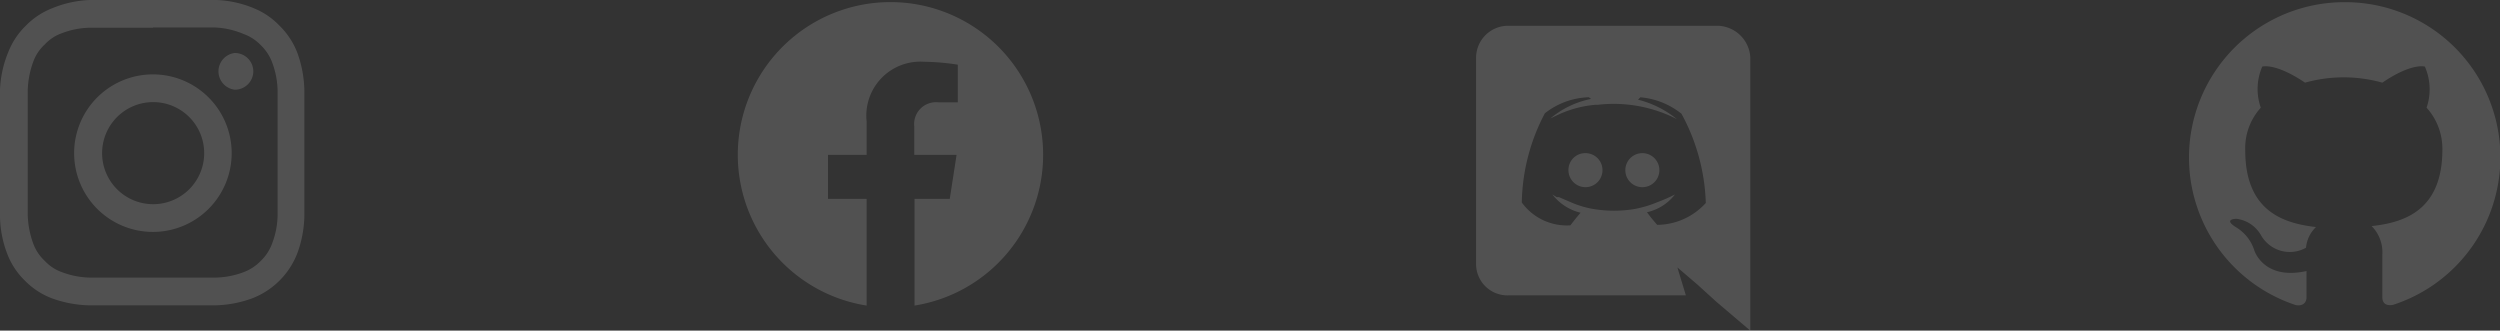 <svg xmlns="http://www.w3.org/2000/svg" viewBox="0 0 102.84 13.6"><rect x="0" y="0" width="102.84" height="13.6" fill="#333333" stroke="none"/><defs><style>.cls-1{fill:#fff;opacity:0.15;}</style></defs><g id="Layer_2" data-name="Layer 2"><g id="Layer_6" data-name="Layer 6"><path class="cls-1" d="M6.3,0C4.59,0,4.37,0,3.7,0A4.51,4.51,0,0,0,2.17.33a3.1,3.1,0,0,0-1.11.73A3.1,3.1,0,0,0,.33,2.17,4.51,4.51,0,0,0,0,3.7c0,.67,0,.89,0,2.6S0,8.22,0,8.9a4.45,4.45,0,0,0,.29,1.52,3.05,3.05,0,0,0,.73,1.12,3.1,3.1,0,0,0,1.11.73,4.83,4.83,0,0,0,1.53.29c.67,0,.89,0,2.6,0s1.92,0,2.6,0a4.7,4.7,0,0,0,1.52-.29,3.24,3.24,0,0,0,1.85-1.85,4.7,4.7,0,0,0,.29-1.52c0-.68,0-.89,0-2.6s0-1.93,0-2.6a4.77,4.77,0,0,0-.29-1.53,3.1,3.1,0,0,0-.73-1.11A3.05,3.05,0,0,0,10.42.33,4.45,4.45,0,0,0,8.9,0C8.22,0,8,0,6.3,0Zm0,1.13c1.68,0,1.88,0,2.54,0A3.38,3.38,0,0,1,10,1.39a1.88,1.88,0,0,1,.73.47,1.91,1.91,0,0,1,.47.72,3.49,3.49,0,0,1,.22,1.17c0,.67,0,.87,0,2.55s0,1.88,0,2.54A3.38,3.38,0,0,1,11.2,10a1.88,1.88,0,0,1-.47.73,1.91,1.91,0,0,1-.72.47,3.45,3.45,0,0,1-1.18.22c-.67,0-.86,0-2.55,0s-1.88,0-2.55,0a3.43,3.43,0,0,1-1.17-.22,1.77,1.77,0,0,1-.72-.47A1.83,1.83,0,0,1,1.36,10a3.72,3.72,0,0,1-.22-1.18c0-.66,0-.86,0-2.54s0-1.88,0-2.55a3.71,3.71,0,0,1,.22-1.17,1.79,1.79,0,0,1,.48-.73,1.77,1.77,0,0,1,.72-.47,3.36,3.36,0,0,1,1.16-.22c.67,0,.87,0,2.56,0Zm0,1.93A3.24,3.24,0,1,0,9.53,6.3,3.24,3.24,0,0,0,6.3,3.06Zm0,5.34A2.1,2.1,0,1,1,8.4,6.3,2.1,2.1,0,0,1,6.3,8.4Zm4.12-5.46a.76.76,0,0,1-.76.75.76.76,0,0,1,0-1.51A.76.76,0,0,1,10.42,2.94Z"/><path class="cls-1" d="M42.91,6.37a6.28,6.28,0,1,0-7.26,6.2V8.18H34.06V6.37h1.59V5A2.22,2.22,0,0,1,38,2.54a9.87,9.87,0,0,1,1.4.12V4.21h-.79a.9.9,0,0,0-1,1V6.37h1.74l-.28,1.81H37.62v4.39A6.28,6.28,0,0,0,42.91,6.37Z"/><path class="cls-1" d="M70.67,1.06A1.38,1.38,0,0,1,72,2.35V13.6l-1.4-1.19-.77-.7L69,11l.35,1.15H62.05a1.29,1.29,0,0,1-1.33-1.29V2.35a1.32,1.32,0,0,1,1.33-1.29ZM67.48,4h0l-.1.1a4.13,4.13,0,0,1,1.6.8,5.7,5.7,0,0,0-3.25-.59h-.1a4.58,4.58,0,0,0-1.47.38l-.38.18a3.72,3.72,0,0,1,1.67-.8L65.36,4a3.07,3.07,0,0,0-1.81.66,8.12,8.12,0,0,0-.95,3.67,2.29,2.29,0,0,0,2,.94s.21-.28.42-.52A2.07,2.07,0,0,1,63.86,8l.18.11h.09l.49.21a3.93,3.93,0,0,0,.94.28,5.18,5.18,0,0,0,1.67,0,4.6,4.6,0,0,0,.94-.28A6.53,6.53,0,0,0,68.9,8a2,2,0,0,1-1.15.73c.17.24.42.52.42.52a2.73,2.73,0,0,0,2-.9,8.17,8.17,0,0,0-1-3.67A3.12,3.12,0,0,0,67.45,4l0,0Zm.08,2.3a.7.7,0,0,1,0,1.4.7.7,0,0,1,0-1.4Zm-2.37,0a.7.7,0,1,1-.67.7.69.69,0,0,1,.67-.7Z"/><path class="cls-1" d="M96.44.09a6.39,6.39,0,0,0-2,12.46c.32.06.44-.14.44-.31s0-.56,0-1.09c-1.78.39-2.15-.86-2.15-.86A1.71,1.71,0,0,0,92,9.36C91.41,9,92,9,92,9a1.36,1.36,0,0,1,1,.66,1.36,1.36,0,0,0,1.86.53,1.34,1.34,0,0,1,.41-.85c-1.42-.16-2.91-.71-2.91-3.16A2.47,2.47,0,0,1,93,4.43a2.31,2.31,0,0,1,.06-1.69s.53-.17,1.76.66A5.89,5.89,0,0,1,98,3.4c1.22-.83,1.75-.66,1.75-.66a2.33,2.33,0,0,1,.07,1.69,2.52,2.52,0,0,1,.65,1.72c0,2.45-1.49,3-2.91,3.15A1.53,1.53,0,0,1,98,10.48c0,.86,0,1.55,0,1.75s.11.37.44.31a6.38,6.38,0,0,0-2-12.45"/></g></g></svg>